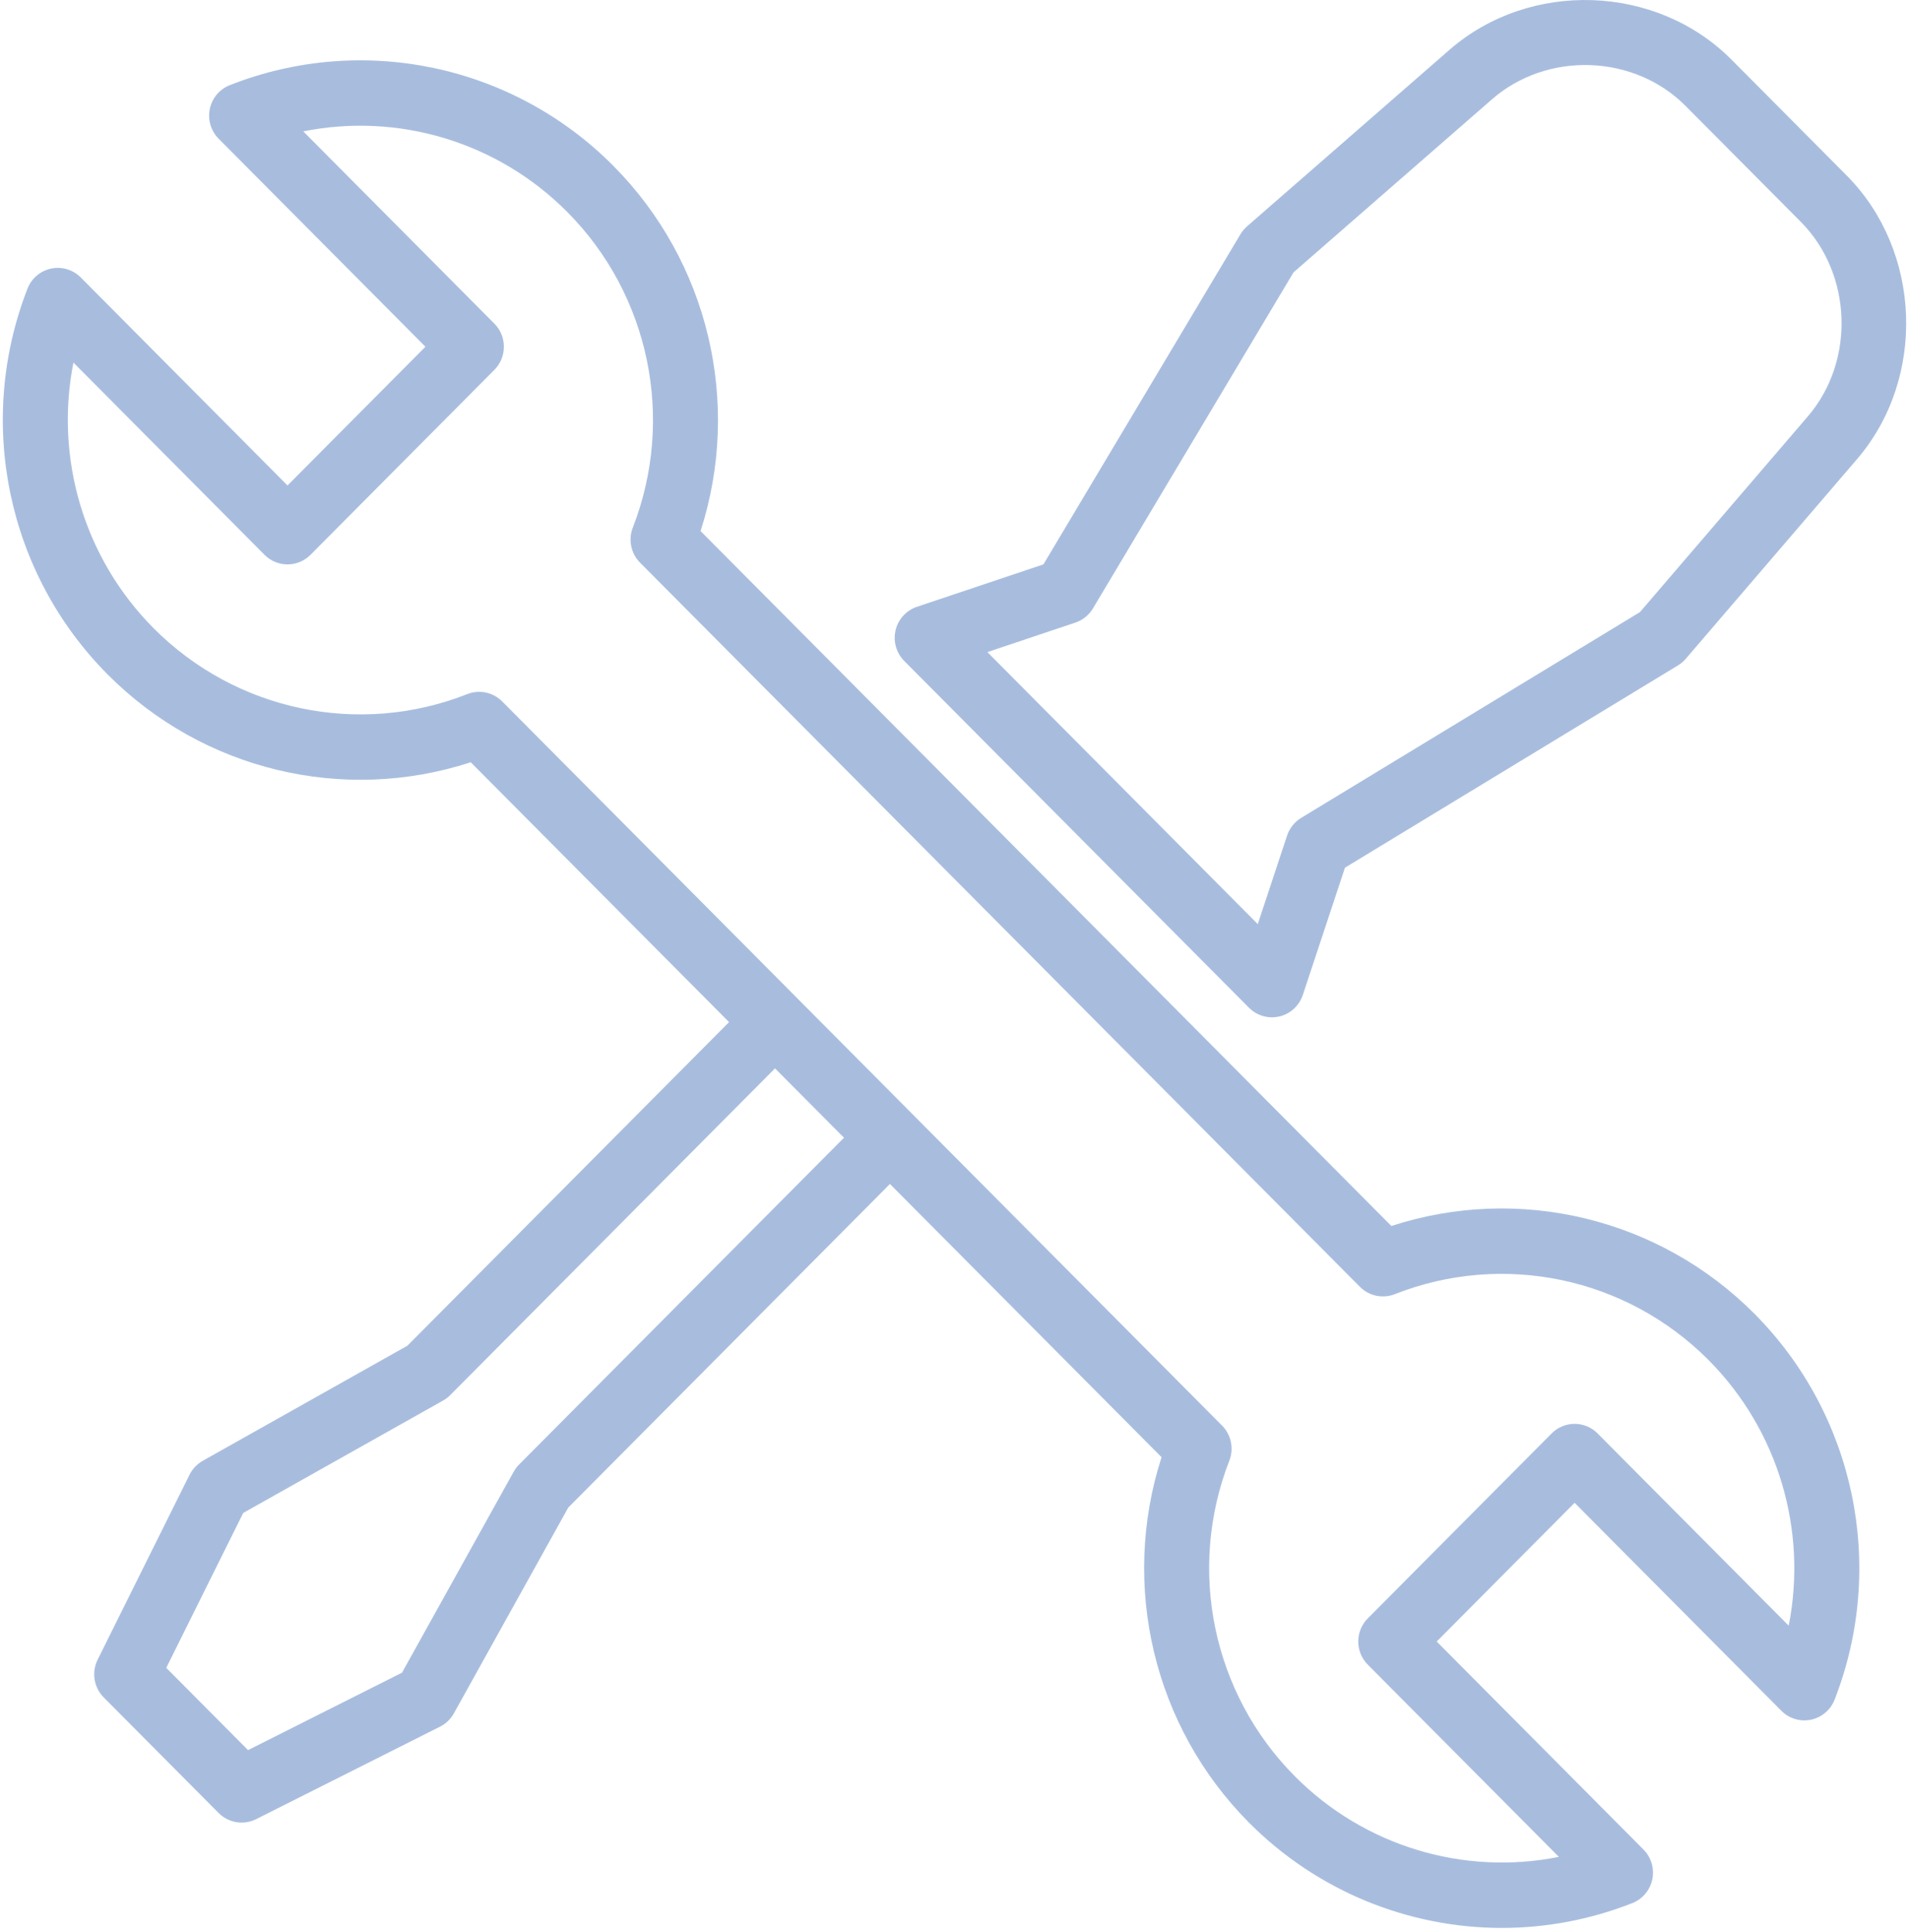 <?xml version="1.0" encoding="UTF-8"?>
<svg width="169px" height="171px" viewBox="0 0 169 171" version="1.1" xmlns="http://www.w3.org/2000/svg" xmlns:xlink="http://www.w3.org/1999/xlink">
    <!-- Generator: Sketch 43.2 (39069) - http://www.bohemiancoding.com/sketch -->
    <title>wrench</title>
    <desc>Created with Sketch.</desc>
    <defs></defs>
    <g id="Page-1" stroke="none" stroke-width="1" fill="none" fill-rule="evenodd" opacity="0.5">
        <g id="ayuda00-copy-4" transform="translate(-834, -449)" fill-rule="nonzero" fill="#517CBD">
            <g id="VIDEOS" transform="translate(751, 207)">
                <g id="wrench" transform="translate(83, 242)">
                    <path d="M163.484,15.537 L153.289,5.282 C146.64,-1.406 135.437,-1.795 128.314,4.415 L110.397,20.038 C110.167,20.238 109.971,20.474 109.814,20.735 L92.372,49.961 L81.173,53.716 C80.227,54.033 79.512,54.821 79.283,55.797 C79.054,56.773 79.343,57.799 80.048,58.509 L110.569,89.21 C111.116,89.759 111.85,90.058 112.604,90.058 C112.825,90.058 113.046,90.033 113.265,89.981 C114.236,89.75 115.019,89.031 115.335,88.079 L119.068,76.81 L148.549,58.903 C148.808,58.745 149.042,58.547 149.24,58.316 L164.404,40.64 C170.543,33.484 170.13,22.223 163.484,15.537 Z M160.047,36.857 L145.182,54.185 L115.186,72.404 C114.601,72.76 114.16,73.314 113.944,73.967 L111.347,81.805 L104.47,74.886 C104.468,74.885 104.467,74.883 104.466,74.882 L94.292,64.648 C94.291,64.647 94.289,64.647 94.288,64.646 L87.41,57.727 L95.201,55.114 C95.853,54.896 96.405,54.45 96.758,53.858 L114.513,24.111 L132.084,8.789 C136.973,4.526 144.659,4.789 149.219,9.376 L159.414,19.631 C163.976,24.219 164.259,31.947 160.047,36.857 Z" id="Shape"></path>
                    <path d="M155.326,116.307 C146.878,107.809 134.443,104.855 123.176,108.529 L62.021,47.012 C65.673,35.679 62.736,23.17 54.288,14.671 C45.388,5.719 32.063,2.918 20.341,7.539 C19.437,7.896 18.773,8.686 18.574,9.642 C18.376,10.598 18.67,11.59 19.356,12.281 L37.661,30.694 L25.453,42.975 L7.148,24.561 C6.461,23.871 5.476,23.576 4.525,23.775 C3.574,23.974 2.788,24.643 2.434,25.552 C-2.16,37.343 0.624,50.747 9.524,59.7 C17.973,68.199 30.407,71.153 41.674,67.479 L64.541,90.481 L36.064,119.128 L17.952,129.314 C17.448,129.598 17.041,130.027 16.782,130.546 L8.644,146.92 C8.089,148.035 8.307,149.381 9.182,150.262 L19.356,160.496 C19.908,161.052 20.645,161.344 21.391,161.344 C21.829,161.344 22.269,161.244 22.678,161.038 L38.955,152.851 C39.472,152.591 39.899,152.181 40.18,151.675 L50.307,133.455 L78.785,104.81 L102.83,128.997 C99.177,140.33 102.114,152.838 110.562,161.337 C116.614,167.424 124.711,170.667 132.959,170.667 C136.841,170.667 140.758,169.948 144.51,168.469 C145.413,168.113 146.078,167.322 146.276,166.366 C146.475,165.411 146.181,164.418 145.494,163.728 L127.189,145.314 L139.397,133.034 L157.703,151.447 C158.389,152.138 159.375,152.434 160.326,152.234 C161.276,152.034 162.062,151.366 162.416,150.456 C167.01,138.665 164.227,125.261 155.326,116.307 Z M45.955,129.645 C45.768,129.833 45.607,130.047 45.478,130.279 L35.589,148.071 L21.959,154.927 L14.719,147.643 L21.533,133.932 L39.22,123.985 C39.452,123.855 39.664,123.694 39.851,123.506 L68.61,94.576 L74.715,100.716 L45.955,129.645 Z M158.35,143.91 L141.432,126.893 C140.308,125.763 138.487,125.763 137.363,126.893 L121.085,143.267 C120.546,143.81 120.243,144.546 120.243,145.314 C120.243,146.082 120.546,146.817 121.085,147.361 L138.003,164.378 C129.614,166.055 120.817,163.465 114.632,157.243 C107.349,149.918 105.072,138.949 108.831,129.301 C109.248,128.23 108.995,127.012 108.187,126.198 L44.456,62.091 C43.906,61.538 43.17,61.243 42.42,61.243 C42.068,61.243 41.712,61.308 41.371,61.443 C31.78,65.224 20.876,62.932 13.593,55.607 C7.408,49.385 4.833,40.535 6.501,32.098 L23.418,49.116 C24.542,50.246 26.363,50.245 27.487,49.116 L43.765,32.742 C44.889,31.611 44.889,29.779 43.765,28.648 L26.848,11.63 C35.236,9.95 44.032,12.542 50.219,18.765 C57.501,26.091 59.779,37.059 56.02,46.708 C55.603,47.779 55.855,48.997 56.664,49.811 L120.394,113.917 C121.203,114.731 122.415,114.985 123.479,114.565 C133.071,110.785 143.974,113.075 151.257,120.401 C157.443,126.623 160.017,135.473 158.35,143.91 Z" id="Shape"></path>
                </g>
            </g>
        </g>
    </g>
</svg>
